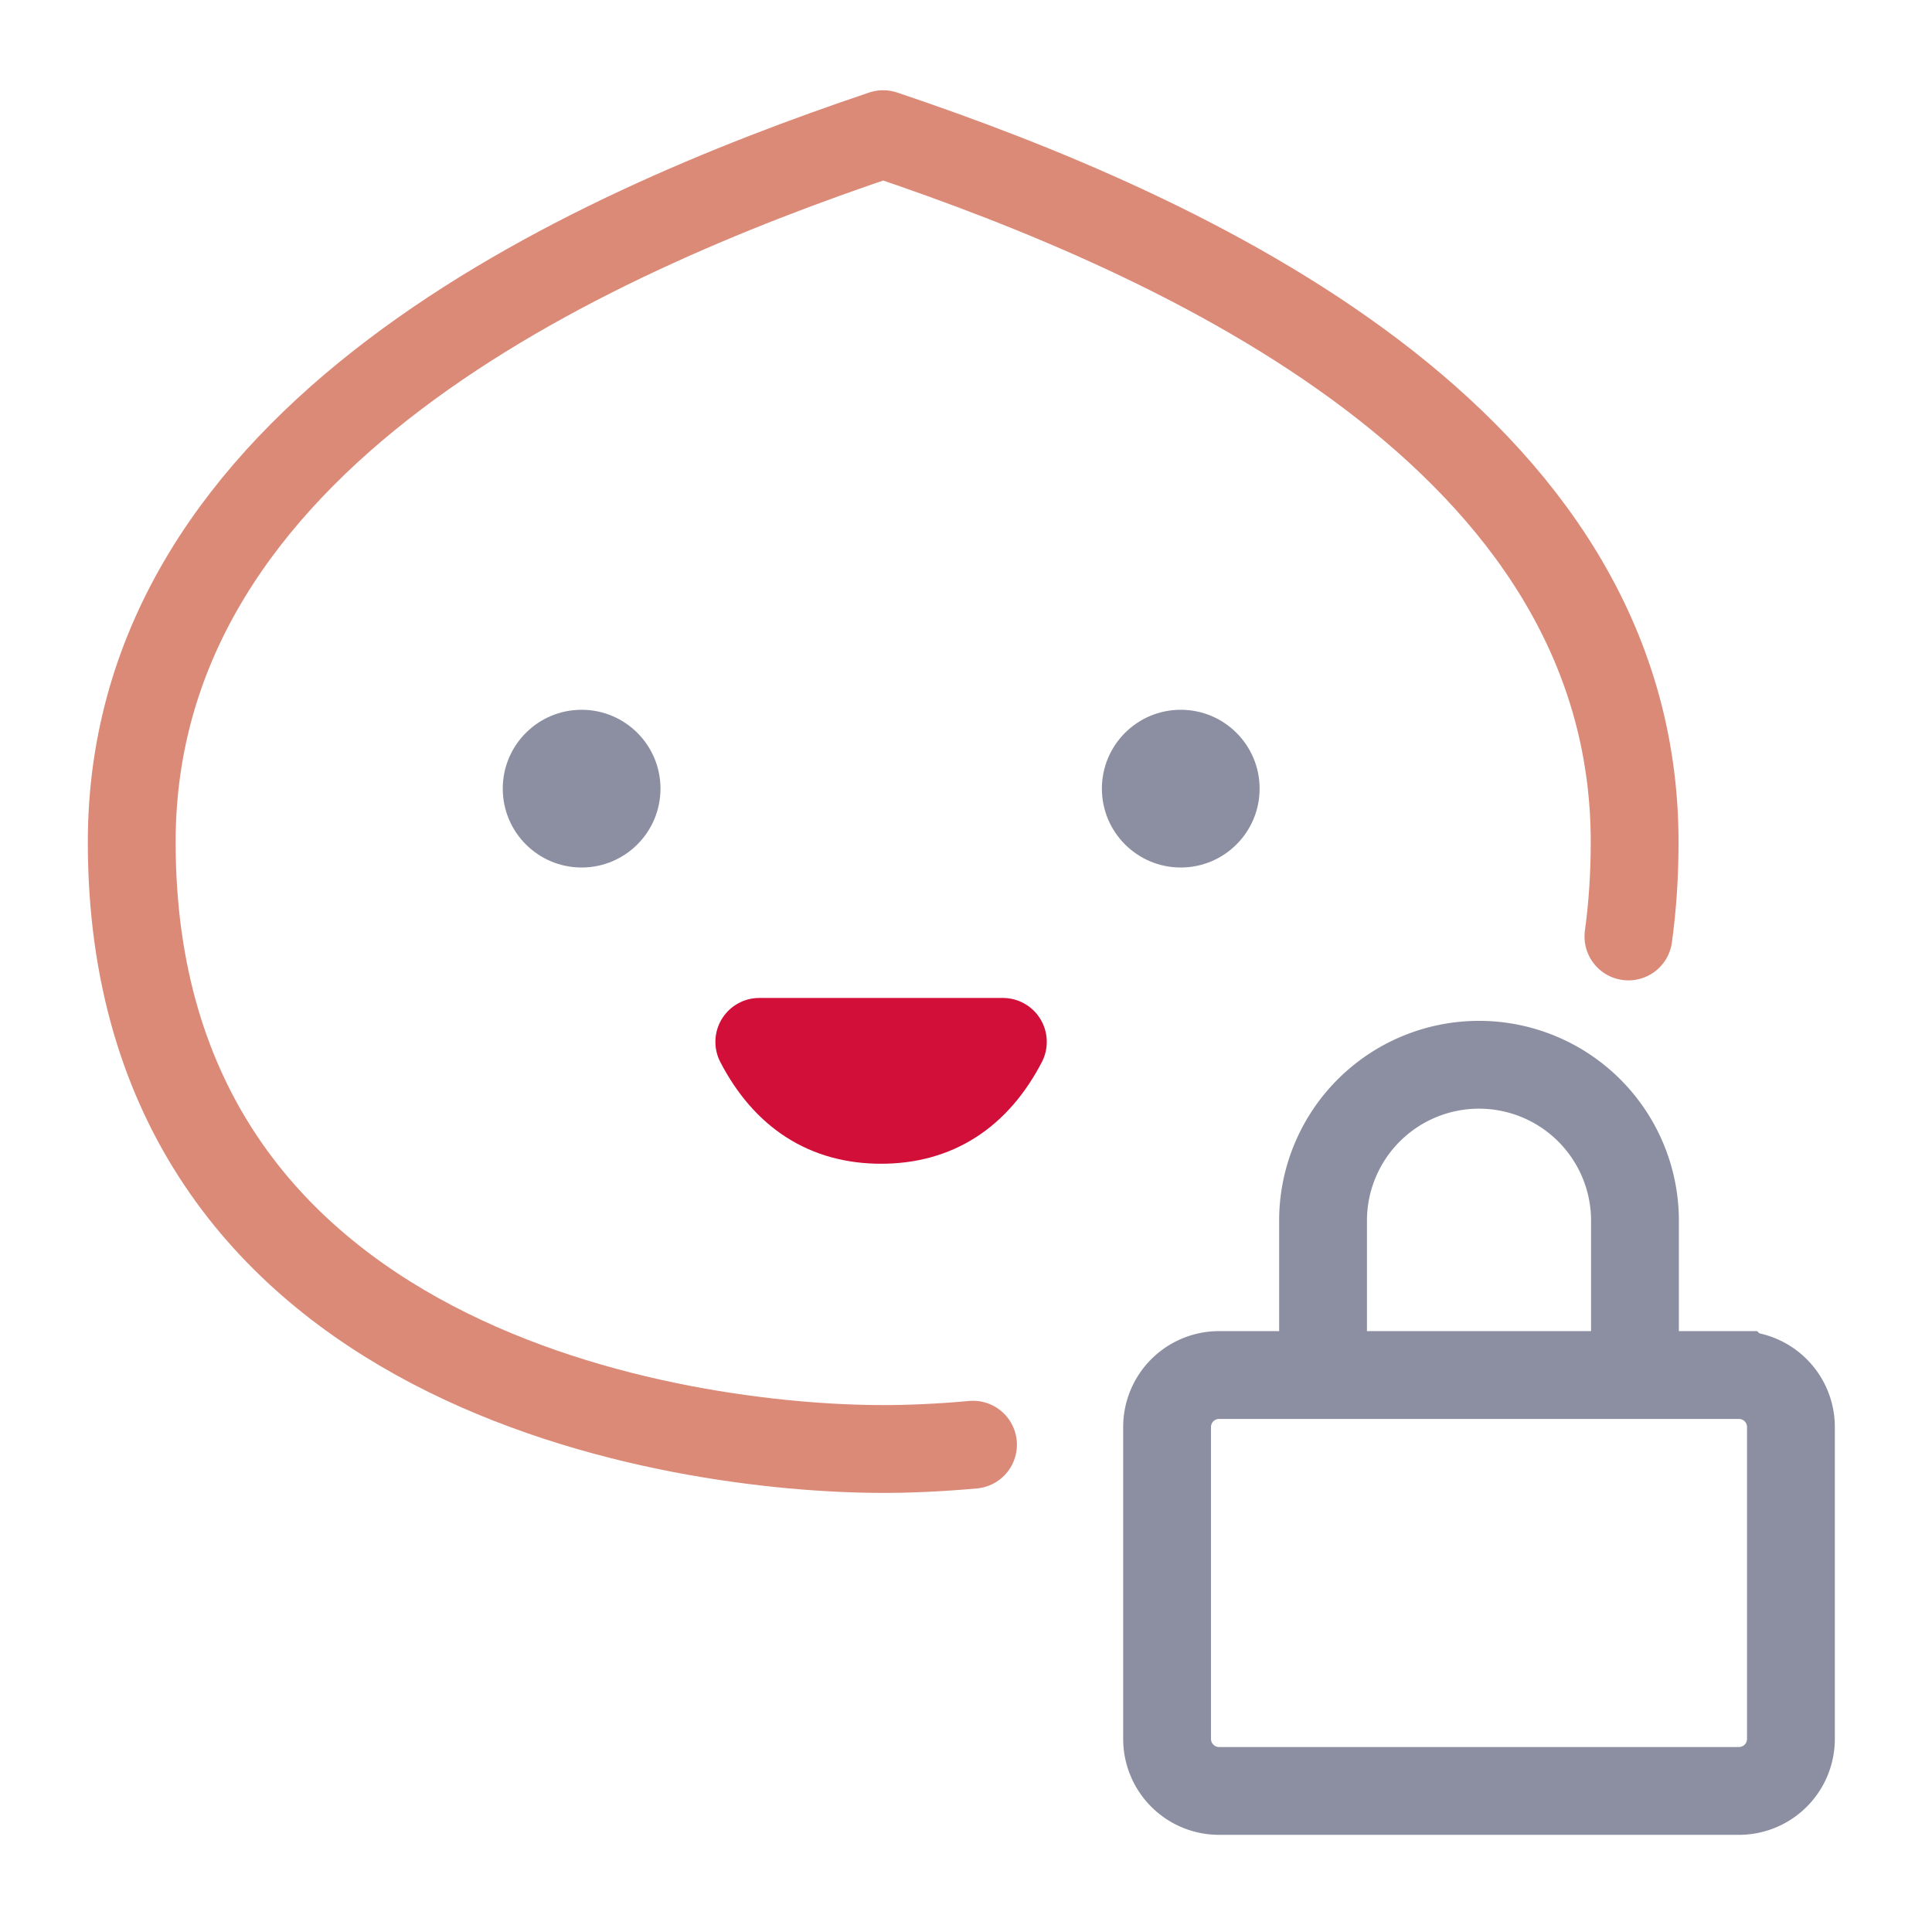 <svg xmlns="http://www.w3.org/2000/svg" width="100" height="100" viewBox="-5 -5 110 110">
    <path fill="none" stroke="#8c8fa1" stroke-width="5" d="M70.329 73.289v-8.88a8.88 8.88 0 0 1 17.759 0v8.88m-23.679 0h29.599a2.96 2.96 0 0 1 2.96 2.96v17.759a2.96 2.96 0 0 1-2.96 2.96H64.409a2.96 2.96 0 0 1-2.96-2.96v-17.76a2.96 2.96 0 0 1 2.96-2.96z"/>
    <path fill="none" stroke="#dc8a78" stroke-linecap="round" stroke-linejoin="round" stroke-width="5" d="M87.715 48.319c.232-1.693.355-3.481.355-5.37 0-23.035-25.671-34.552-42.785-40.311C28.171 8.397 2.5 19.914 2.5 42.948 2.5 73.181 33.876 77.5 45.285 77.5c1.426 0 3.164-.067 5.114-.245"/>
    <path fill="none" stroke="#d20f39" stroke-linecap="round" stroke-linejoin="round" stroke-width="5" d="M38.231 54.319h13.868c-1.54 2.96-3.852 4.44-6.934 4.44-3.082 0-5.393-1.48-6.934-4.44z"/>
    <circle cx="28.115" cy="39.902" r="4.49" fill="#8c8fa1" paint-order="fill markers stroke"/>
    <circle cx="62.227" cy="39.902" r="4.49" fill="#8c8fa1" paint-order="fill markers stroke"/>
</svg>
